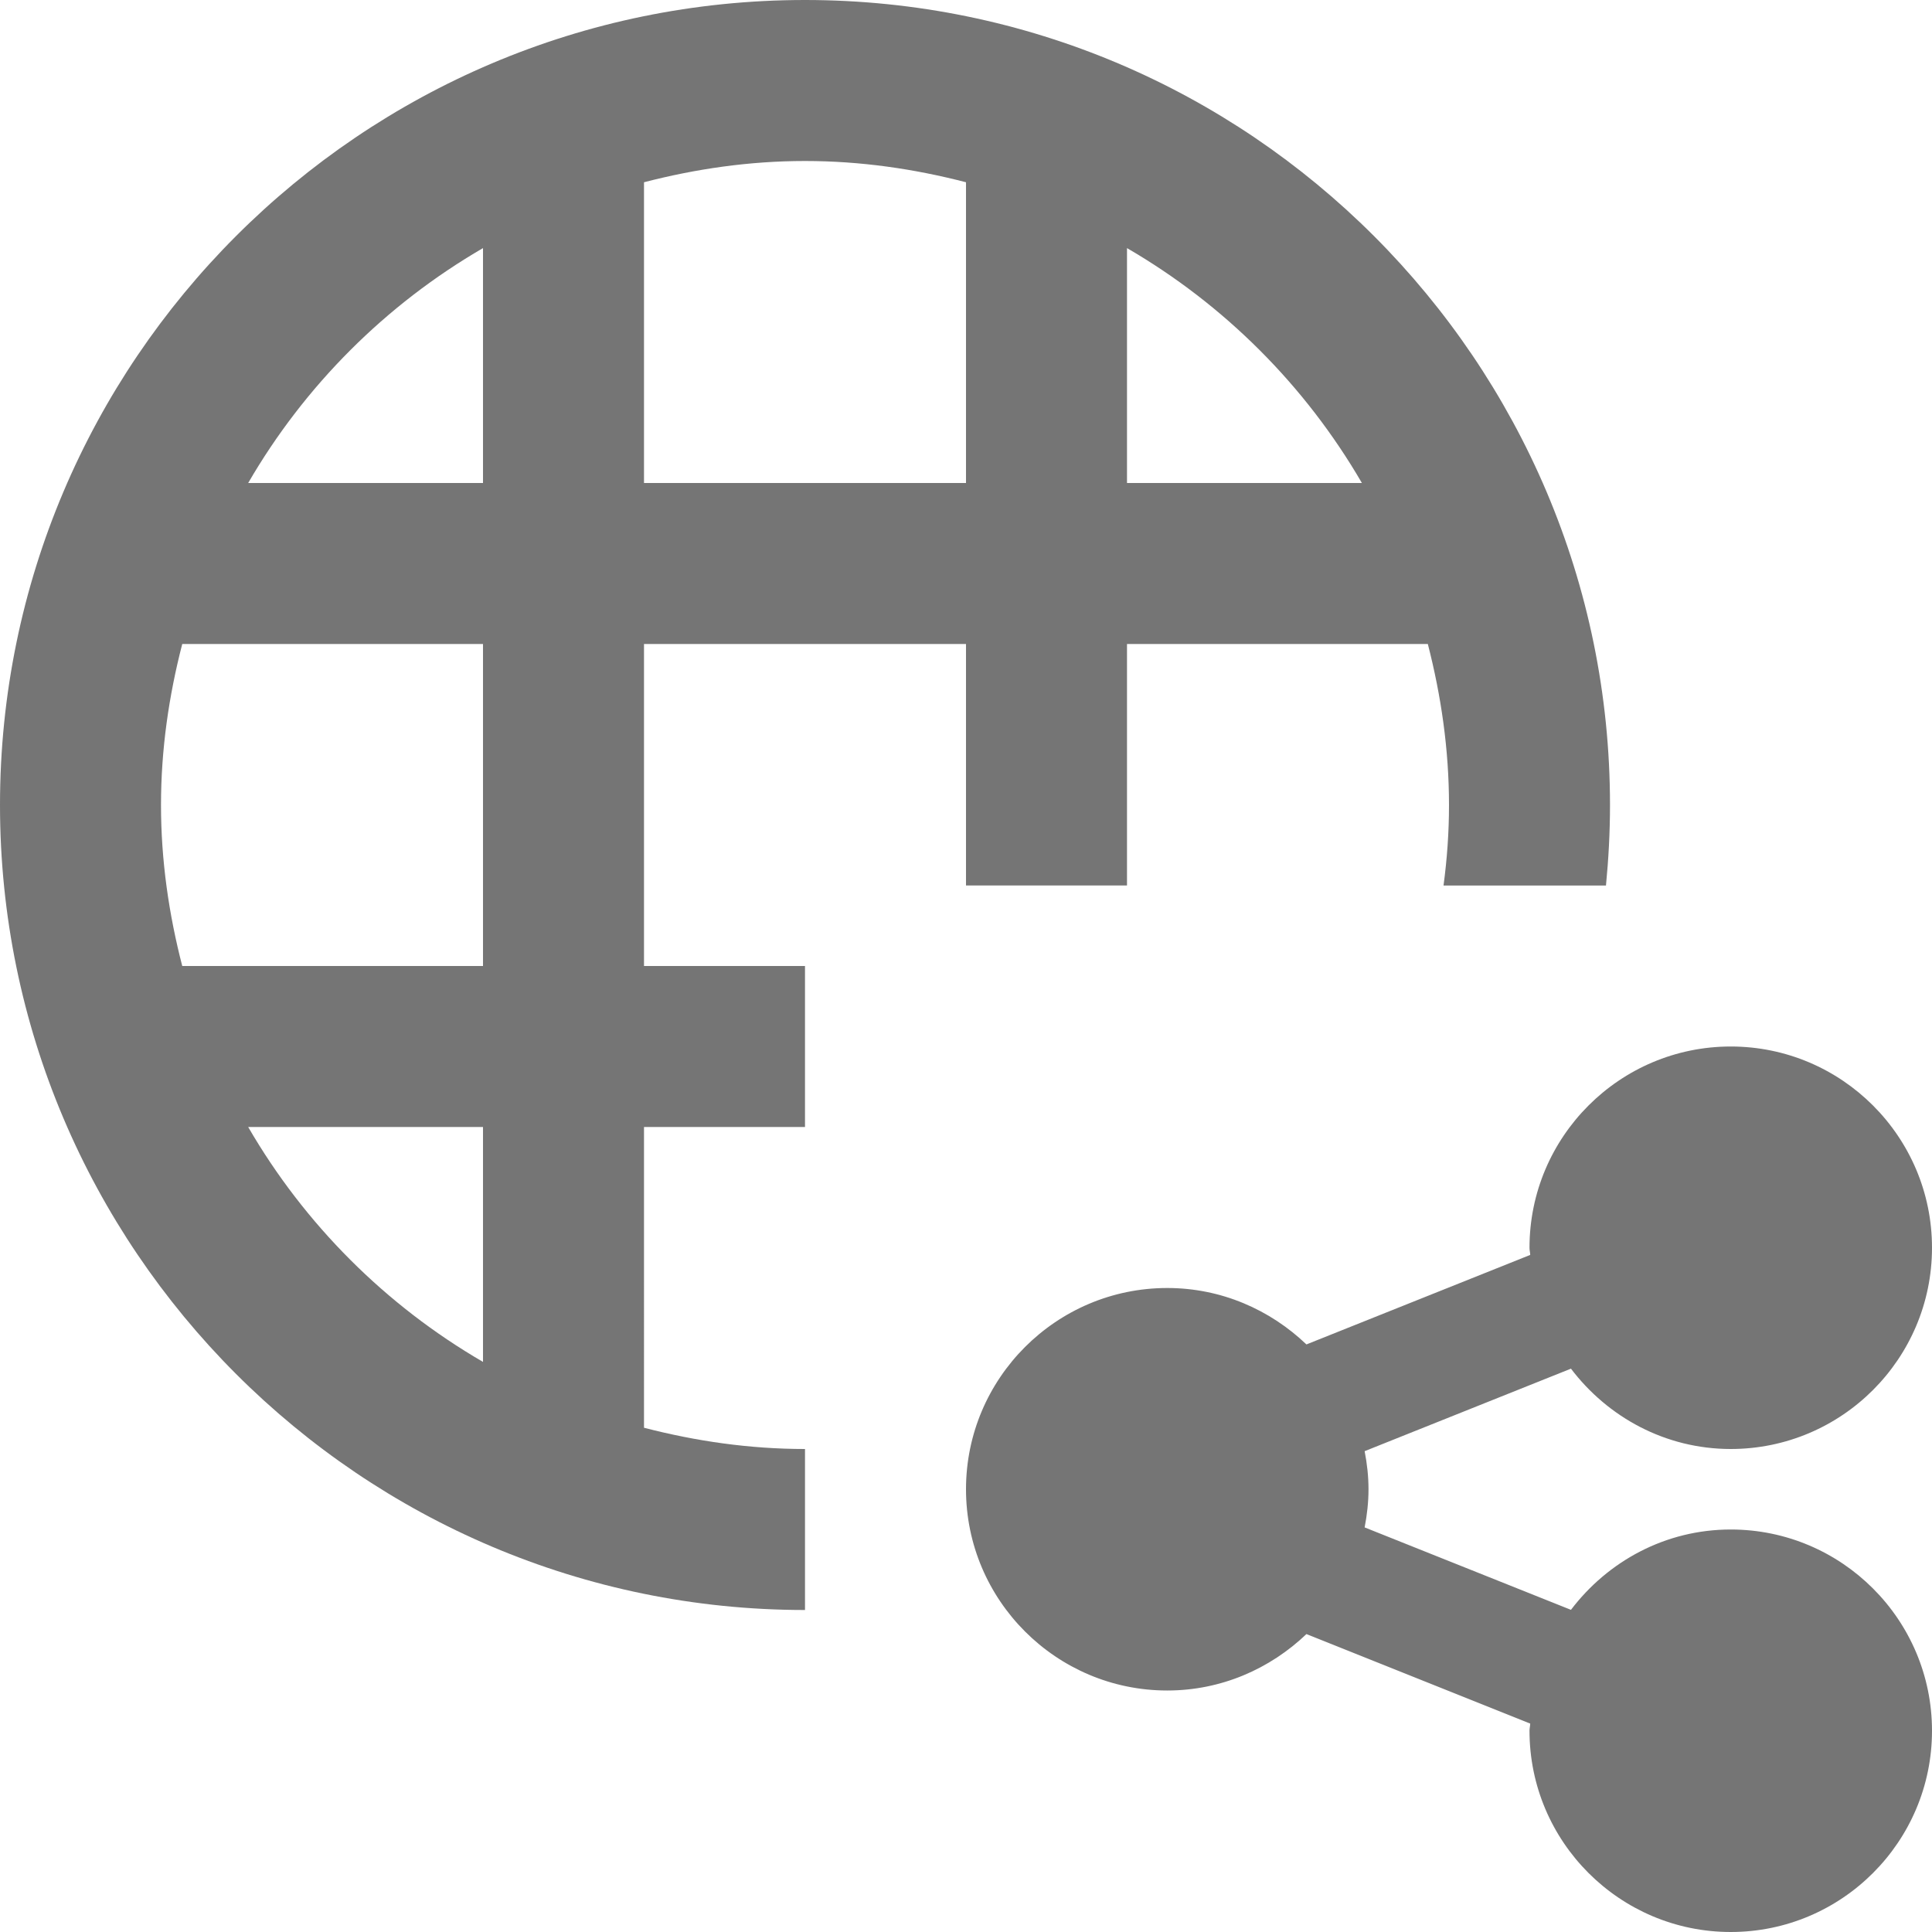 <?xml version="1.0" encoding="iso-8859-1"?>
<!-- Generator: Adobe Illustrator 16.0.0, SVG Export Plug-In . SVG Version: 6.00 Build 0)  -->
<!DOCTYPE svg PUBLIC "-//W3C//DTD SVG 1.1//EN" "http://www.w3.org/Graphics/SVG/1.1/DTD/svg11.dtd">
<svg version="1.1" xmlns="http://www.w3.org/2000/svg" xmlns:xlink="http://www.w3.org/1999/xlink" x="0px" y="0px" width="24px"
	 height="24px" viewBox="0 0 24 24" style="enable-background:new 0 0 24 24;" xml:space="preserve">
<g id="Frame_-_24px">
	<rect style="fill:none;" width="24" height="24"/>
</g>
<g id="Line_Icons">
	<g>
		<path style="fill:#757575;" d="M8,8h4v3h2V8h3.737C17.902,8.641,18,9.309,18,10c0,0.34-0.024,0.672-0.068,1h2.018
			C19.982,10.671,20,10.338,20,10c0-5.514-4.485-10-10-10C4.486,0,0,4.486,0,10s4.486,10,10,10v-2c-0.691,0-1.359-0.098-2-0.264V14
			h2v-2H8V8z M14,3.082C15.209,3.784,16.216,4.791,16.918,6H14V3.082z M8,2.264C8.641,2.098,9.309,2,10,2s1.359,0.098,2,0.264V6H8
			V2.264z M6,16.918C4.791,16.216,3.784,15.209,3.083,14H6V16.918z M6,12H2.264C2.098,11.359,2,10.691,2,10
			c0-0.691,0.098-1.359,0.264-2H6V12z M6,6H3.083C3.784,4.791,4.791,3.784,6,3.082V6z"/>
		<path style="fill:#757575;" d="M21.5,19c-0.813,0-1.528,0.396-1.985,0.998l-2.563-1.024C16.982,18.819,17,18.662,17,18.5
			s-0.018-0.319-0.048-0.473l2.563-1.025C19.972,17.604,20.688,18,21.5,18c1.379,0,2.5-1.121,2.5-2.5S22.879,13,21.5,13
			c-1.378,0-2.5,1.121-2.5,2.5c0,0.031,0.008,0.059,0.009,0.089l-2.78,1.112C15.778,16.27,15.172,16,14.5,16
			c-1.378,0-2.5,1.121-2.5,2.5s1.122,2.5,2.5,2.5c0.672,0,1.278-0.27,1.729-0.701l2.78,1.112C19.008,21.442,19,21.47,19,21.5
			c0,1.379,1.122,2.5,2.5,2.5c1.379,0,2.5-1.121,2.5-2.5S22.879,19,21.5,19z"/>
	</g>
</g>
</svg>

